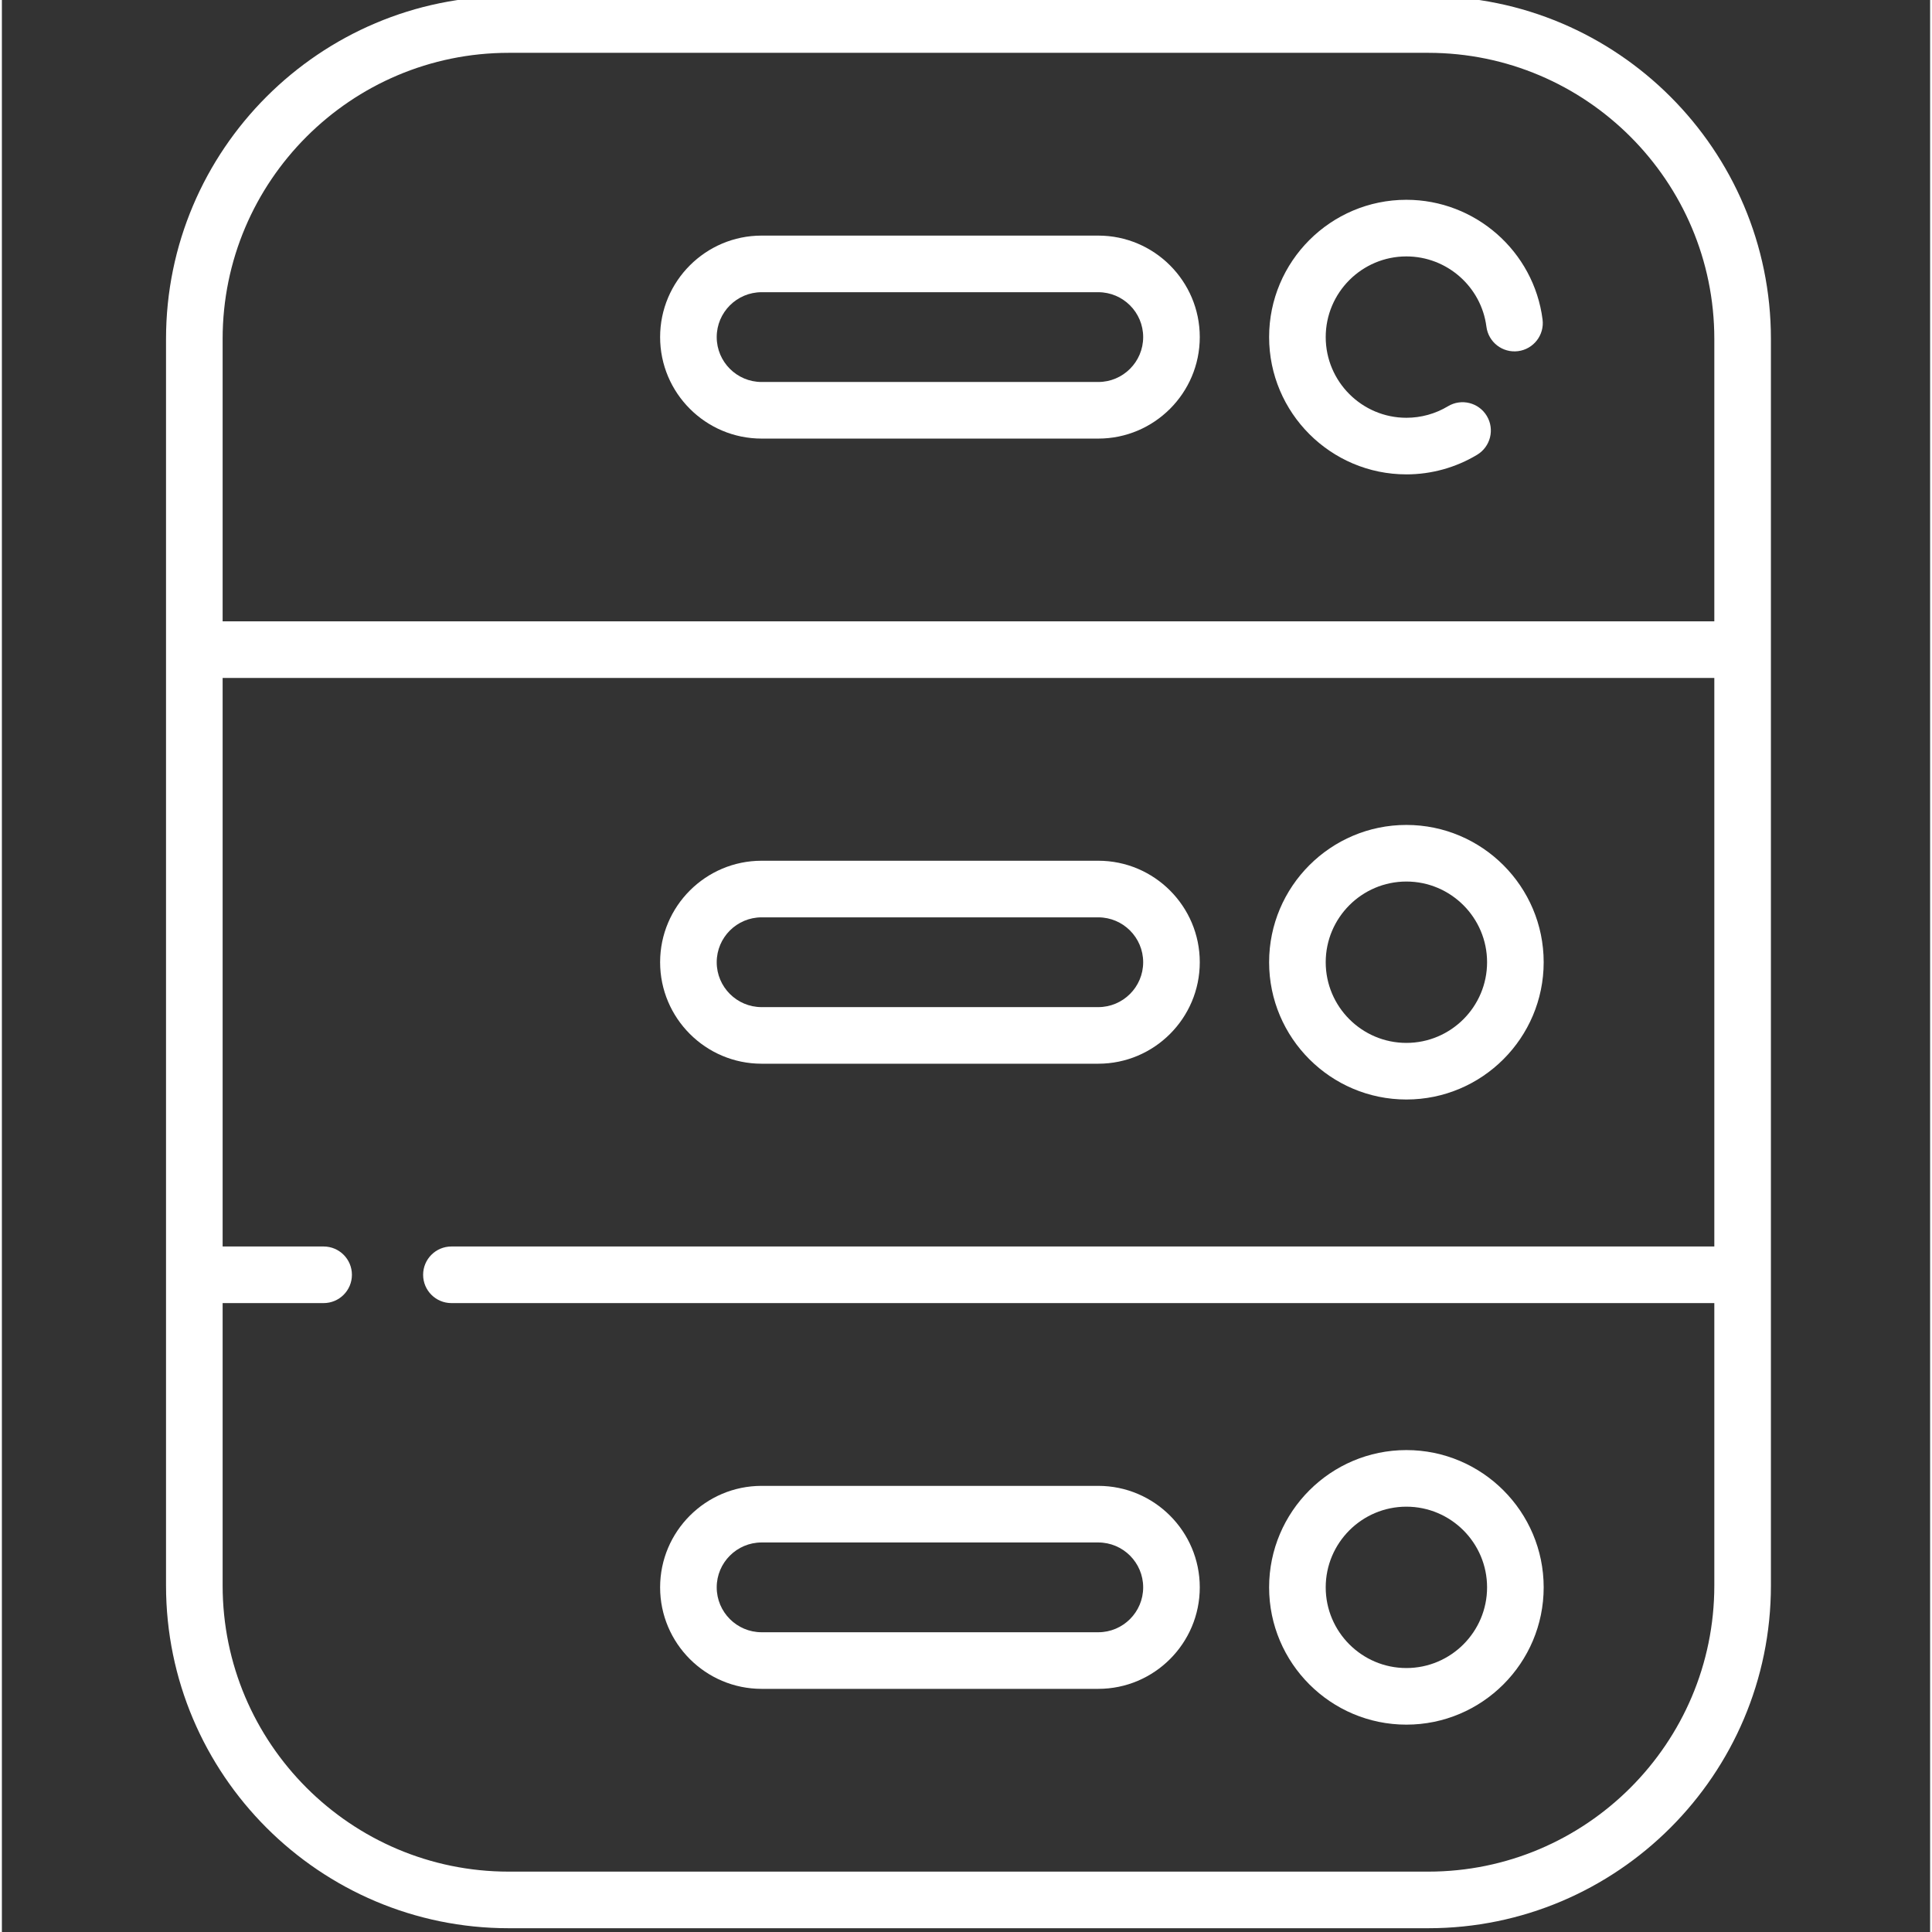 <?xml version="1.0" encoding="UTF-8" standalone="no"?>
<svg
   xmlns:dc="http://purl.org/dc/elements/1.1/"
   xmlns:cc="http://creativecommons.org/ns#"
   xmlns:rdf="http://www.w3.org/1999/02/22-rdf-syntax-ns#"
   xmlns:svg="http://www.w3.org/2000/svg"
   xmlns="http://www.w3.org/2000/svg"
   xmlns:sodipodi="http://sodipodi.sourceforge.net/DTD/sodipodi-0.dtd"
   xmlns:inkscape="http://www.inkscape.org/namespaces/inkscape"
   height="511pt"
   viewBox="-43 1 511 511.999"
   width="511pt"
   version="1.1"
   id="svg16"
   sodipodi:docname="category_white.svg"
   inkscape:version="0.92.4 (5da689c313, 2019-01-14)">
  <rect x="-43" y="1" width="511" height="511.999" fill="#333333" stroke="none"/>
  <defs
     id="defs20" />
  <sodipodi:namedview
     pagecolor="#ffffff"
     bordercolor="#666666"
     borderopacity="1"
     objecttolerance="10"
     gridtolerance="10"
     guidetolerance="10"
     inkscape:pageopacity="0"
     inkscape:pageshadow="2"
     inkscape:window-width="679"
     inkscape:window-height="480"
     id="namedview18"
     showgrid="false"
     inkscape:zoom="0.34637965"
     inkscape:cx="-18.765537"
     inkscape:cy="340.66667"
     inkscape:window-x="0"
     inkscape:window-y="0"
     inkscape:window-maximized="0"
     inkscape:current-layer="svg16" />
  <path
     d="m425.812 90.812c0-50.074-40.738-90.812-90.812-90.812h-243.684c-50.078 0-90.816 40.738-90.816 90.812v330.371c0 50.078 40.738 90.816 90.816 90.816h243.684c50.074 0 90.812-40.738 90.812-90.816zm-334.496-75.812h243.684c41.805 0 75.812 34.012 75.812 75.812v74.852h-395.312v-74.852c0-41.801 34.012-75.812 75.816-75.812zm243.684 482h-243.684c-41.809 0-75.816-34.012-75.816-75.816v-74.852h26.762c4.141 0 7.5-3.355 7.5-7.5 0-4.141-3.359-7.5-7.5-7.5h-26.762v-150.668h395.312v150.668h-334.68c-4.141 0-7.5 3.359-7.5 7.5 0 4.145 3.359 7.5 7.5 7.5h334.68v74.852c0 41.805-34.008 75.816-75.812 75.816zm0 0"
     id="path2"
     style="fill:#ffffff" />
  <path
     d="m329.207 126.715c6.621 0 13.102-1.801 18.75-5.199 3.551-2.137 4.695-6.746 2.559-10.293-2.137-3.551-6.746-4.695-10.297-2.559-3.312 1.996-7.117 3.051-11.012 3.051-11.789 0-21.379-9.594-21.379-21.383 0-11.789 9.59-21.379 21.379-21.379 10.727 0 19.844 8.008 21.207 18.621.527 4.109 4.273 7.012 8.395 6.484 4.105-.527 7.012-4.285 6.484-8.395-2.32-18.078-17.836-31.715-36.086-31.715-20.059 0-36.379 16.32-36.379 36.383s16.32 36.383 36.379 36.383zm0 0"
     id="path4"
     style="fill:#ffffff" />
  <path
     d="m158.336 117.23h89.219c14.832 0 26.898-12.066 26.898-26.898 0-14.828-12.066-26.895-26.898-26.895h-89.219c-14.832 0-26.898 12.066-26.898 26.895 0 14.832 12.066 26.898 26.898 26.898zm0-38.793h89.219c6.562 0 11.898 5.336 11.898 11.895 0 6.562-5.336 11.898-11.898 11.898h-89.219c-6.562 0-11.898-5.34-11.898-11.898 0-6.559 5.336-11.895 11.898-11.895zm0 0"
     id="path6"
     style="fill:#ffffff" />
  <path
     d="m329.207 292.379c20.062 0 36.383-16.32 36.383-36.379 0-20.062-16.32-36.383-36.383-36.383-20.059 0-36.379 16.32-36.379 36.383 0 20.059 16.32 36.379 36.379 36.379zm0-57.762c11.789 0 21.383 9.594 21.383 21.383s-9.594 21.379-21.383 21.379c-11.789 0-21.379-9.59-21.379-21.379s9.59-21.383 21.379-21.383zm0 0"
     id="path8"
     style="fill:#ffffff" />
  <path
     d="m158.336 282.895h89.219c14.832 0 26.898-12.066 26.898-26.895 0-14.832-12.066-26.895-26.898-26.895h-89.219c-14.832 0-26.898 12.062-26.898 26.895 0 14.828 12.066 26.895 26.898 26.895zm0-38.789h89.219c6.562 0 11.898 5.336 11.898 11.895s-5.336 11.895-11.898 11.895h-89.219c-6.562 0-11.898-5.336-11.898-11.895s5.336-11.895 11.898-11.895zm0 0"
     id="path10"
     style="fill:#ffffff" />
  <path
     d="m329.207 385.285c-20.059 0-36.379 16.32-36.379 36.379 0 20.062 16.32 36.383 36.379 36.383 20.062 0 36.383-16.32 36.383-36.383 0-20.059-16.32-36.379-36.383-36.379zm0 57.762c-11.789 0-21.379-9.594-21.379-21.383 0-11.785 9.59-21.379 21.379-21.379 11.789 0 21.383 9.594 21.383 21.379 0 11.789-9.594 21.383-21.383 21.383zm0 0"
     id="path12"
     style="fill:#ffffff" />
  <path
     d="m247.555 394.77h-89.219c-14.832 0-26.898 12.066-26.898 26.895 0 14.832 12.066 26.898 26.898 26.898h89.219c14.832 0 26.898-12.066 26.898-26.898 0-14.828-12.066-26.895-26.898-26.895zm0 38.793h-89.219c-6.562 0-11.898-5.336-11.898-11.898 0-6.559 5.336-11.895 11.898-11.895h89.219c6.562 0 11.898 5.336 11.898 11.895 0 6.562-5.336 11.898-11.898 11.898zm0 0"
     id="path14"
     style="fill:#ffffff" />
</svg>
